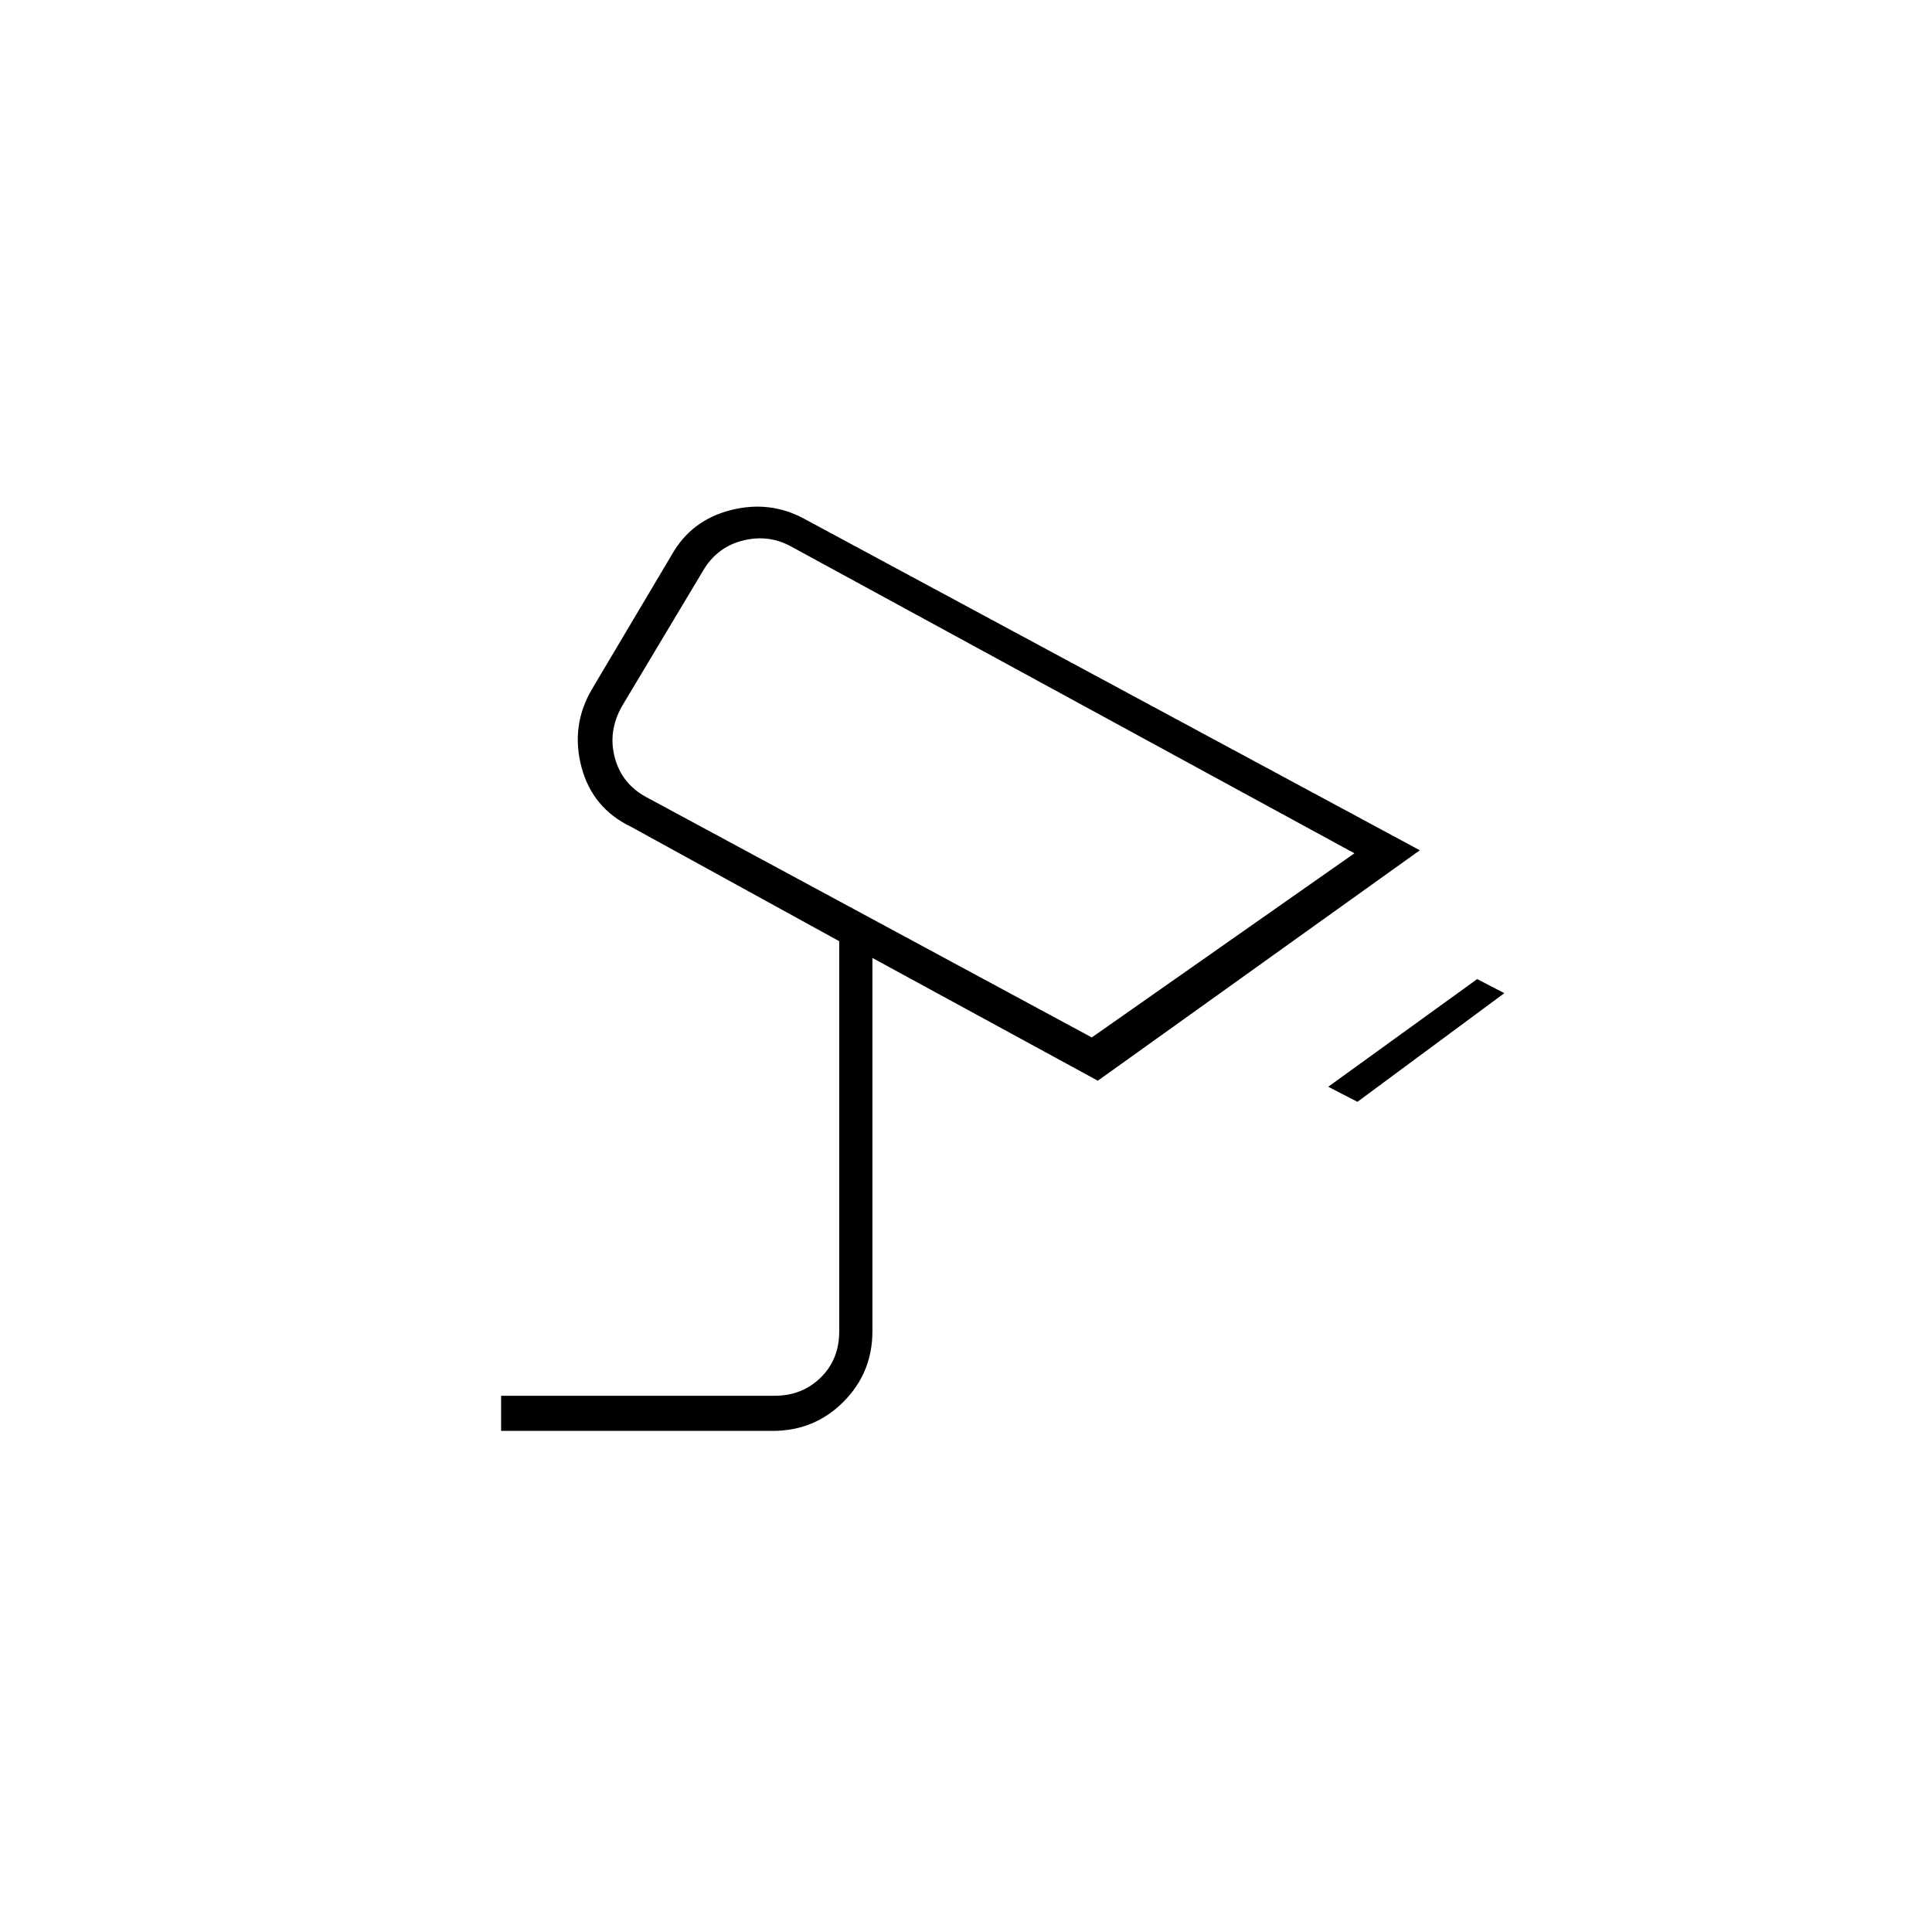 <svg xmlns="http://www.w3.org/2000/svg" height="20" viewBox="0 -960 960 960" width="20"><path d="M674.5-412.5 660-420l74-53.5 13.5 7-73 54Zm-132-32L673-536 393-688.5q-11-6-23.5-3t-19.5 14L309-609q-7 12.5-3.5 25.5T321-564l221.5 119.5Zm-56-126ZM249-249v-17.45h136q13.5 0 22.75-9t9.25-23v-193.88l-103.21-56.72q-19.48-9.32-24.88-29.89-5.41-20.56 5.28-38.7l39.62-66.72Q343.5-701.5 363-706.5t36.6 4.28L705.5-537.5 545.5-423l-112-61v185.47q0 20.68-14.42 35.11Q404.67-249 384-249H249Z"/></svg>